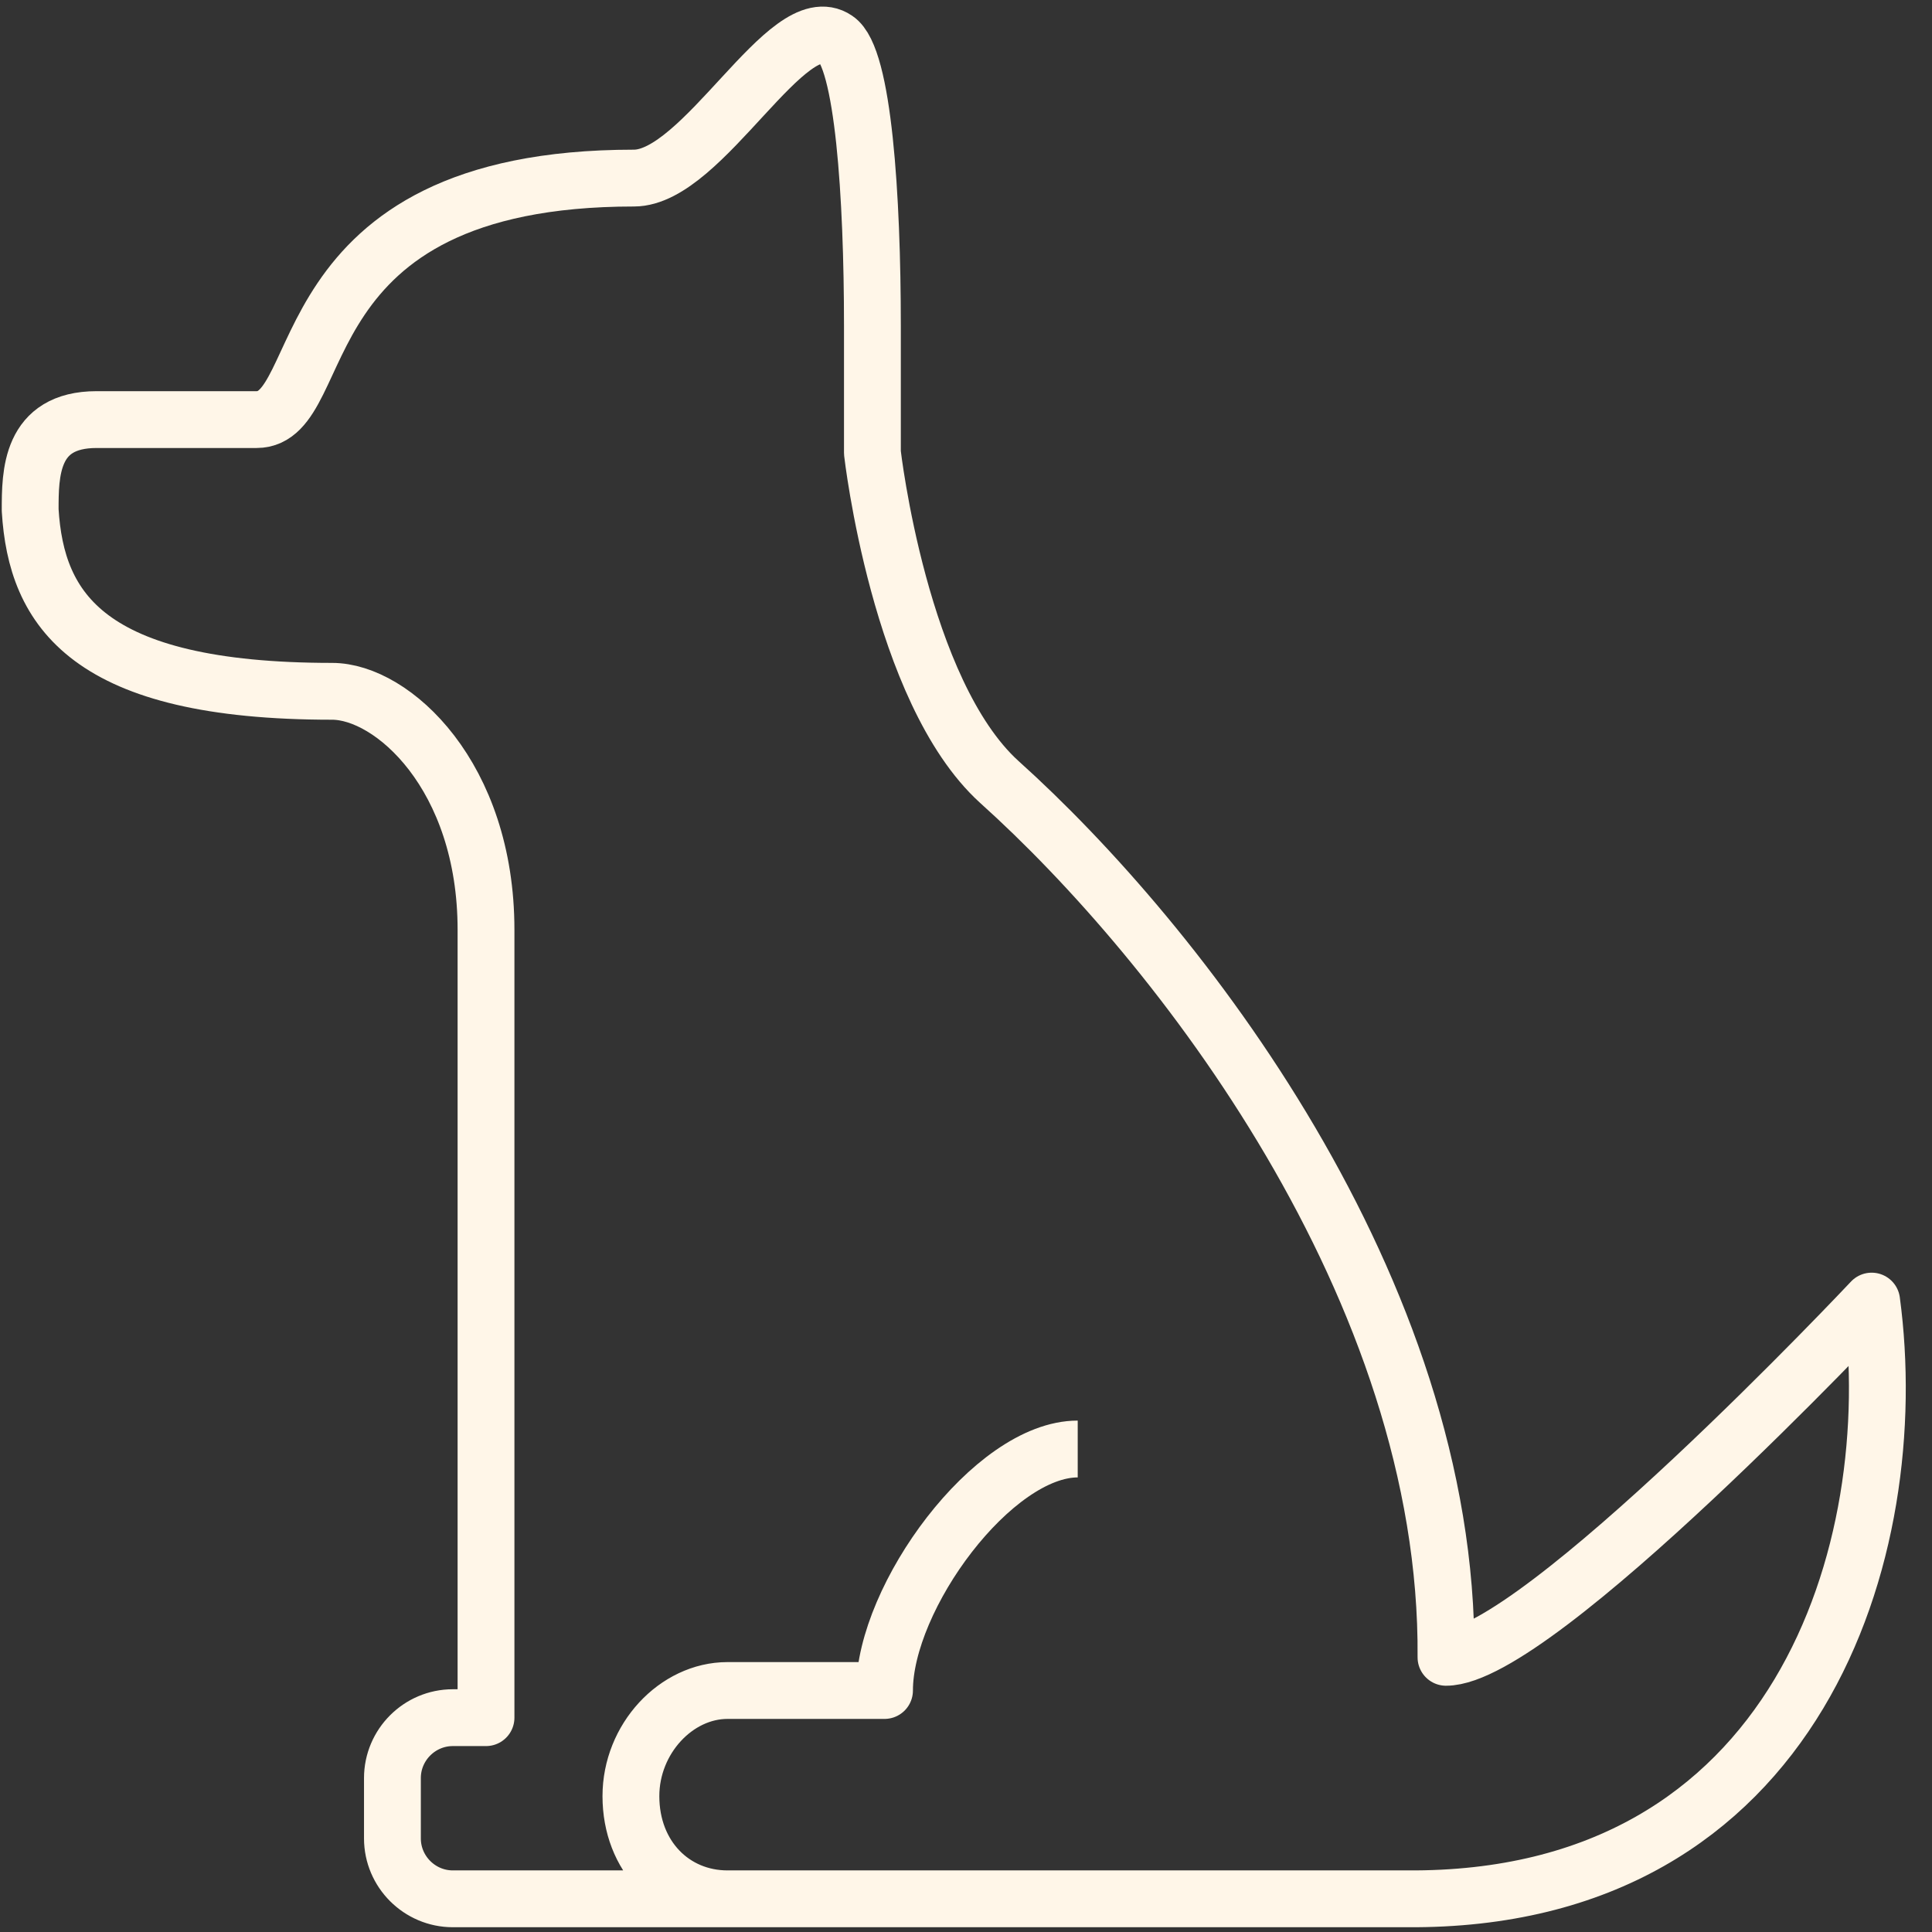 <svg width="34" height="34" viewBox="0 0 34 34" fill="none" xmlns="http://www.w3.org/2000/svg">
<rect x="0" y="0" width="34" height="34" fill="#333333" stroke="none"/>
<g clip-path="url(#clip0_16188_412)">
<path d="M18.966 25.5C17.478 25.5 15.566 28.103 15.566 29.75H12.803C11.9 29.75 11.103 30.6 11.103 31.609C11.103 32.672 11.847 33.416 12.803 33.416H24.756C31.663 33.469 33.522 27.253 32.938 22.897C32.938 22.897 27.041 29.166 25.447 29.166C25.5 22.684 20.719 16.575 17.584 13.759C15.831 12.166 15.353 7.969 15.353 7.969V5.737C15.353 3.453 15.194 1.009 14.716 0.691C13.866 0.106 12.378 3.134 11.156 3.134C4.941 3.134 5.844 7.384 4.516 7.384H1.7C0.531 7.384 0.531 8.341 0.531 8.978C0.637 10.731 1.541 12.166 5.844 12.166C6.906 12.166 8.553 13.653 8.553 16.363V30.228H8.5H7.969C7.384 30.228 6.906 30.706 6.906 31.291V32.353C6.906 32.938 7.384 33.416 7.969 33.416H16.336" stroke="#FFF6E8" stroke-linejoin="round"/>
</g>
<defs>
<clipPath id="clip0_16188_412">
<rect width="34" height="34" fill="white"/>
</clipPath>
</defs>
</svg>
